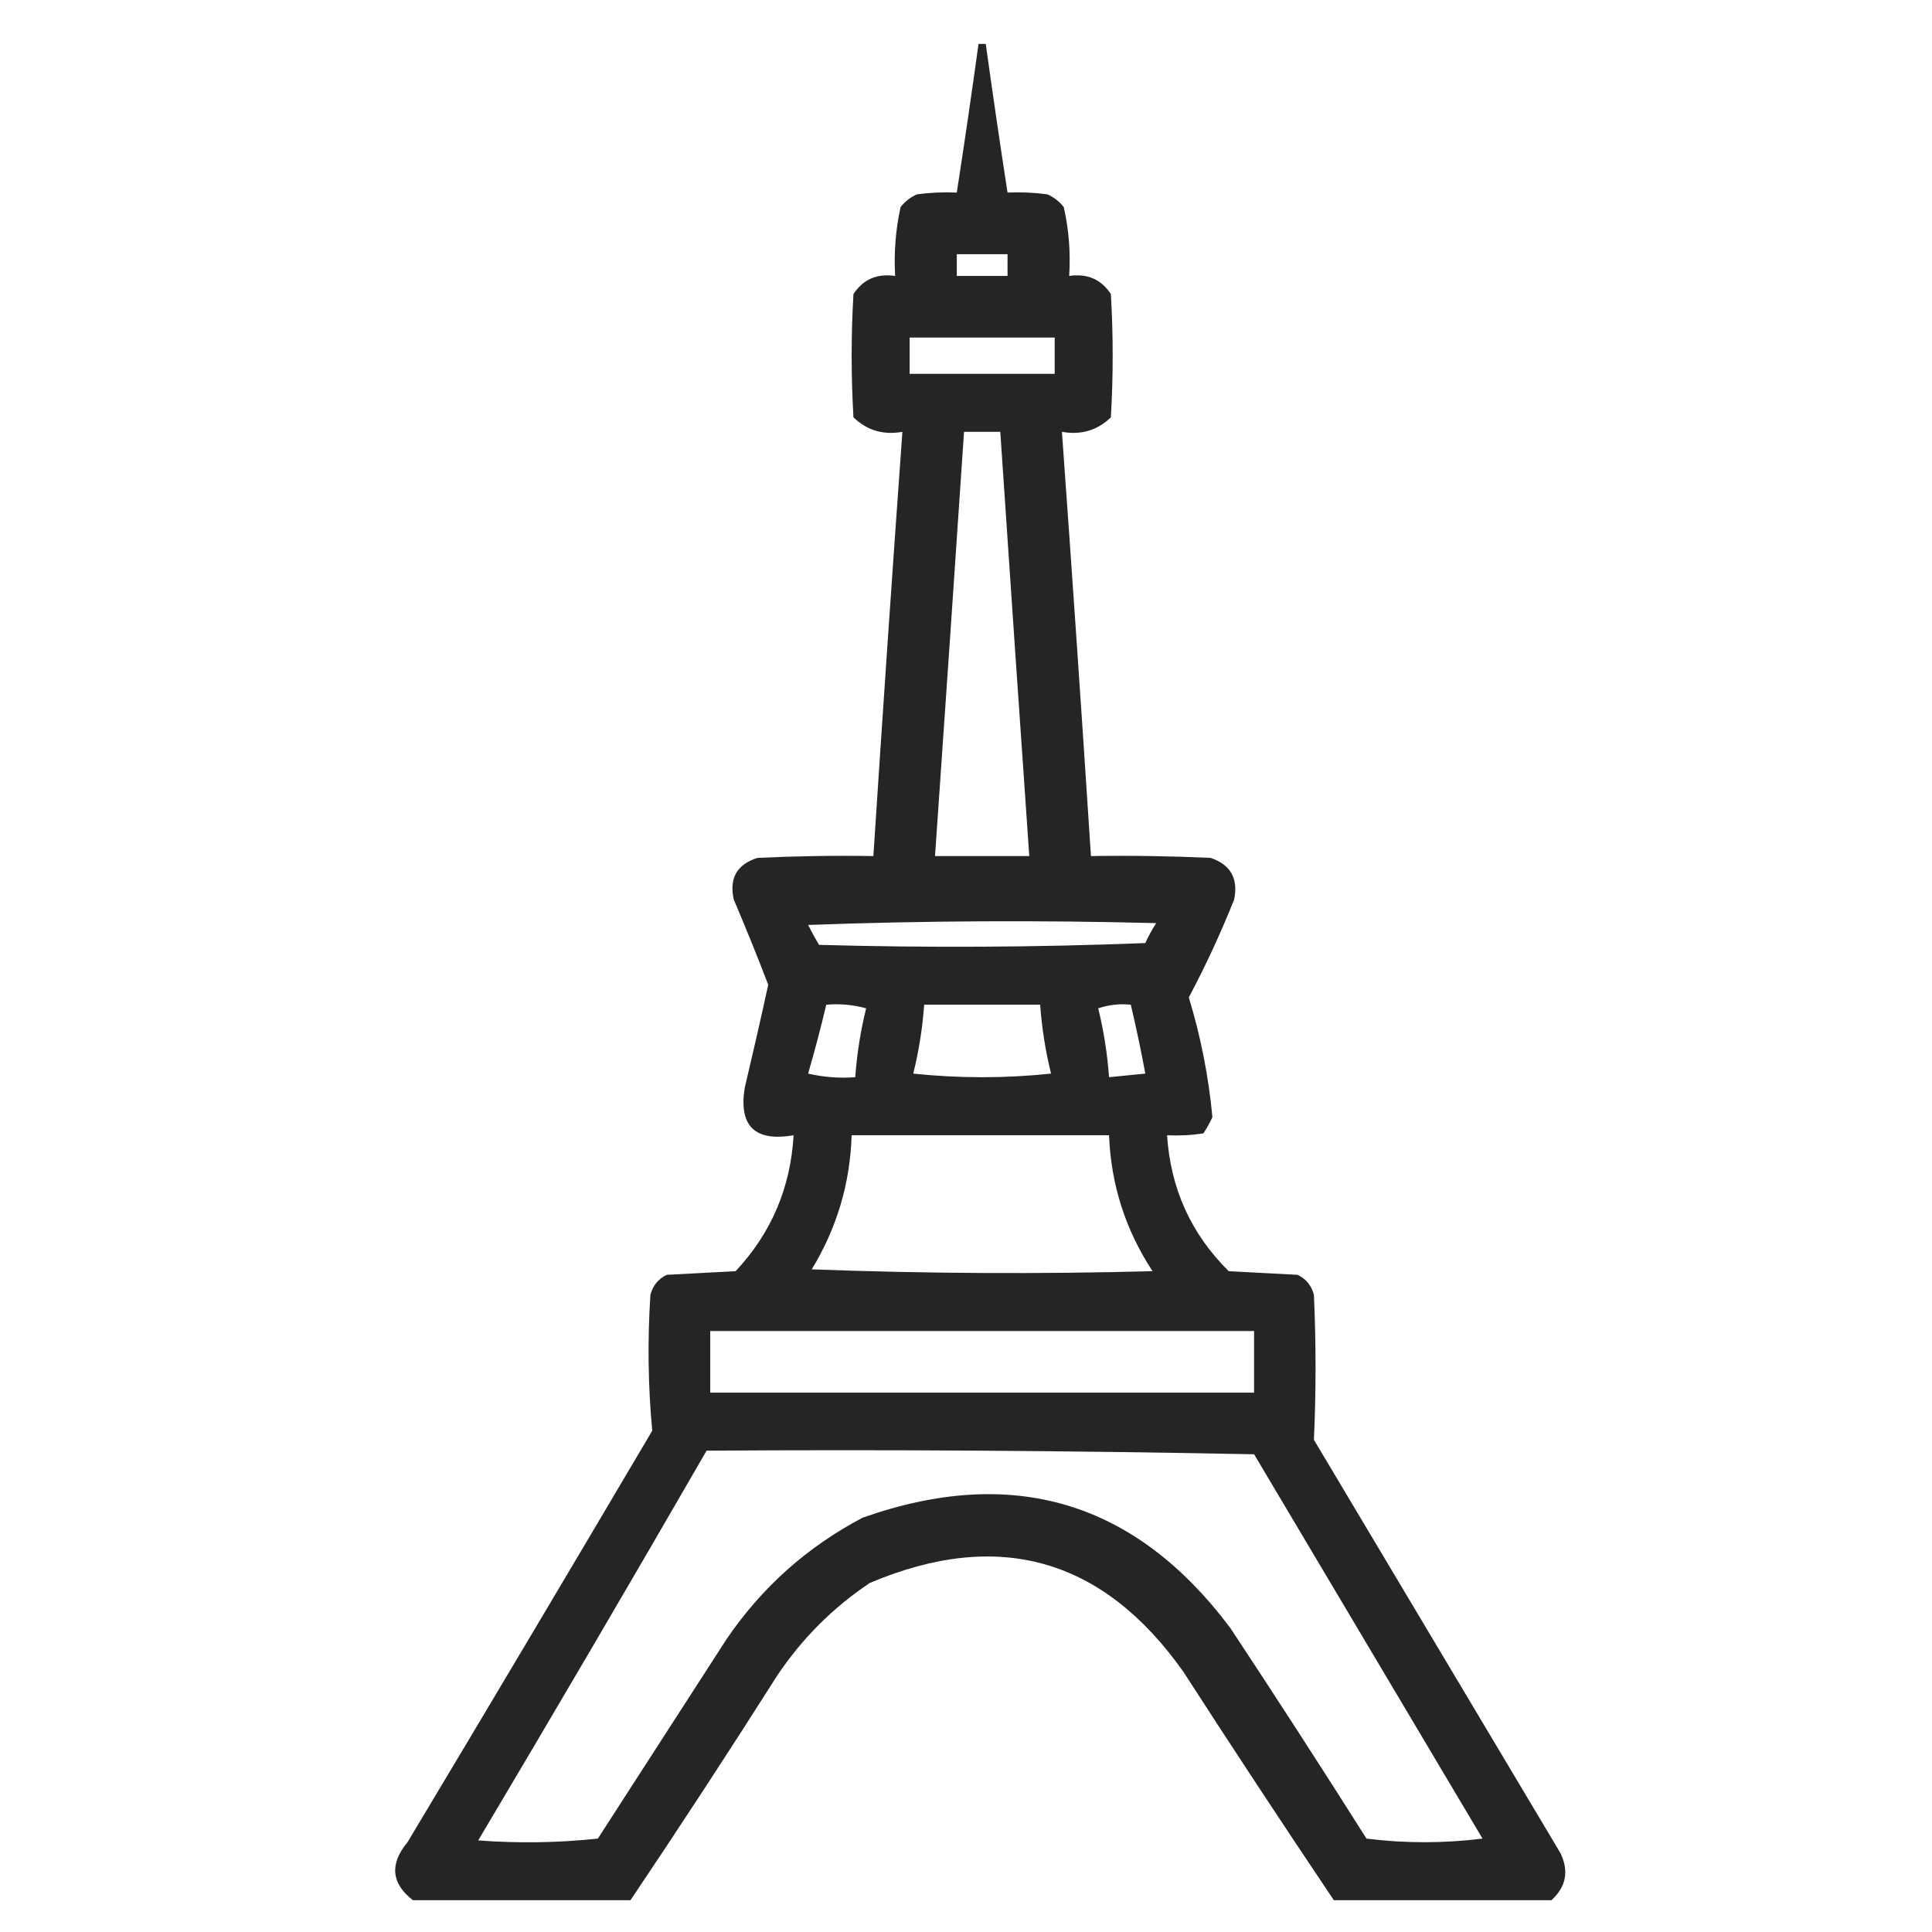 <svg width="52" height="52" viewBox="0 0 52 52" fill="none" xmlns="http://www.w3.org/2000/svg">
<rect x="0" y="0" width="52" height="52" fill="#808080" stroke="none"/>
<g clip-path="url(#clip0_1_114)">
<rect width="52" height="52" fill="#FFF"/>
<path opacity="0.947" fill-rule="evenodd" clip-rule="evenodd" d="M26.337 1.182C26.402 1.182 26.467 1.182 26.532 1.182C26.717 2.517 26.912 3.851 27.118 5.183C27.477 5.167 27.835 5.183 28.191 5.231C28.366 5.308 28.512 5.422 28.631 5.573C28.769 6.179 28.817 6.798 28.777 7.427C29.266 7.356 29.64 7.519 29.899 7.915C29.964 9.021 29.964 10.127 29.899 11.233C29.535 11.584 29.096 11.714 28.582 11.623C28.856 15.428 29.116 19.234 29.363 23.041C30.436 23.024 31.51 23.041 32.583 23.09C33.121 23.271 33.333 23.645 33.217 24.212C32.857 25.114 32.45 25.992 31.997 26.846C32.319 27.903 32.53 28.977 32.632 30.067C32.563 30.221 32.481 30.367 32.388 30.506C32.064 30.555 31.739 30.571 31.412 30.555C31.505 31.99 32.057 33.21 33.071 34.214C33.689 34.247 34.307 34.279 34.925 34.312C35.151 34.42 35.297 34.599 35.364 34.849C35.423 36.155 35.423 37.456 35.364 38.752C37.576 42.46 39.788 46.168 42 49.877C42.233 50.362 42.152 50.785 41.756 51.145C39.804 51.145 37.852 51.145 35.901 51.145C34.534 49.111 33.184 47.062 31.851 44.997C29.688 41.936 26.874 41.139 23.41 42.606C22.419 43.269 21.589 44.099 20.921 45.095C19.625 47.138 18.307 49.155 16.969 51.145C15.018 51.145 13.066 51.145 11.114 51.145C10.53 50.691 10.482 50.17 10.968 49.584C13.176 45.9 15.371 42.208 17.555 38.508C17.442 37.295 17.426 36.076 17.506 34.849C17.573 34.599 17.719 34.42 17.945 34.312C18.563 34.279 19.181 34.247 19.799 34.214C20.759 33.189 21.279 31.969 21.36 30.555C20.321 30.735 19.882 30.312 20.043 29.286C20.262 28.361 20.474 27.434 20.677 26.505C20.383 25.736 20.073 24.972 19.75 24.212C19.621 23.641 19.832 23.267 20.385 23.09C21.425 23.041 22.466 23.024 23.507 23.041C23.754 19.234 24.014 15.428 24.288 11.623C23.774 11.714 23.335 11.584 22.971 11.233C22.906 10.127 22.906 9.021 22.971 7.915C23.23 7.519 23.604 7.356 24.093 7.427C24.057 6.8 24.106 6.182 24.239 5.573C24.358 5.422 24.504 5.308 24.678 5.231C25.035 5.183 25.392 5.167 25.752 5.183C25.958 3.851 26.153 2.517 26.337 1.182ZM25.752 6.842C26.207 6.842 26.663 6.842 27.118 6.842C27.118 7.037 27.118 7.232 27.118 7.427C26.663 7.427 26.207 7.427 25.752 7.427C25.752 7.232 25.752 7.037 25.752 6.842ZM24.483 9.086C25.784 9.086 27.085 9.086 28.387 9.086C28.387 9.411 28.387 9.737 28.387 10.062C27.085 10.062 25.784 10.062 24.483 10.062C24.483 9.737 24.483 9.411 24.483 9.086ZM25.947 11.623C26.272 11.623 26.598 11.623 26.923 11.623C27.178 15.429 27.439 19.235 27.703 23.041C26.858 23.041 26.012 23.041 25.166 23.041C25.431 19.235 25.691 15.429 25.947 11.623ZM21.751 24.895C24.857 24.781 27.98 24.765 31.119 24.846C31.009 25.017 30.911 25.196 30.826 25.383C27.899 25.497 24.972 25.513 22.044 25.431C21.935 25.248 21.838 25.07 21.751 24.895ZM22.239 27.042C22.602 27.01 22.96 27.043 23.312 27.139C23.162 27.748 23.064 28.366 23.019 28.993C22.592 29.025 22.169 28.993 21.751 28.896C21.929 28.281 22.092 27.663 22.239 27.042ZM24.874 27.042C25.915 27.042 26.955 27.042 27.996 27.042C28.041 27.669 28.139 28.287 28.289 28.896C27.053 29.026 25.817 29.026 24.581 28.896C24.731 28.287 24.829 27.669 24.874 27.042ZM30.826 28.896C30.501 28.928 30.176 28.961 29.85 28.993C29.805 28.366 29.708 27.748 29.558 27.139C29.843 27.043 30.136 27.011 30.436 27.042C30.581 27.657 30.712 28.275 30.826 28.896ZM22.922 30.555C25.231 30.555 27.541 30.555 29.85 30.555C29.902 31.886 30.293 33.106 31.021 34.214C27.963 34.295 24.906 34.279 21.848 34.165C22.524 33.055 22.882 31.851 22.922 30.555ZM19.116 35.824C23.997 35.824 28.876 35.824 33.754 35.824C33.754 36.377 33.754 36.93 33.754 37.483C28.875 37.483 23.995 37.483 19.116 37.483C19.116 36.93 19.116 36.377 19.116 35.824ZM19.018 39.045C23.931 39.012 28.842 39.045 33.754 39.142C35.803 42.59 37.852 46.038 39.902 49.486C38.861 49.616 37.82 49.616 36.779 49.486C35.578 47.586 34.358 45.7 33.12 43.826C30.567 40.41 27.265 39.418 23.215 40.85C21.723 41.636 20.503 42.726 19.555 44.119C18.401 45.908 17.246 47.697 16.091 49.486C15.019 49.6 13.945 49.616 12.871 49.535C14.945 46.047 16.994 42.551 19.018 39.045Z" fill="black" fill-opacity="0.9"/>
</g>
<defs>
<clipPath id="clip0_1_114">
<rect width="52" height="52" fill="white"/>
</clipPath>
</defs>
</svg>
